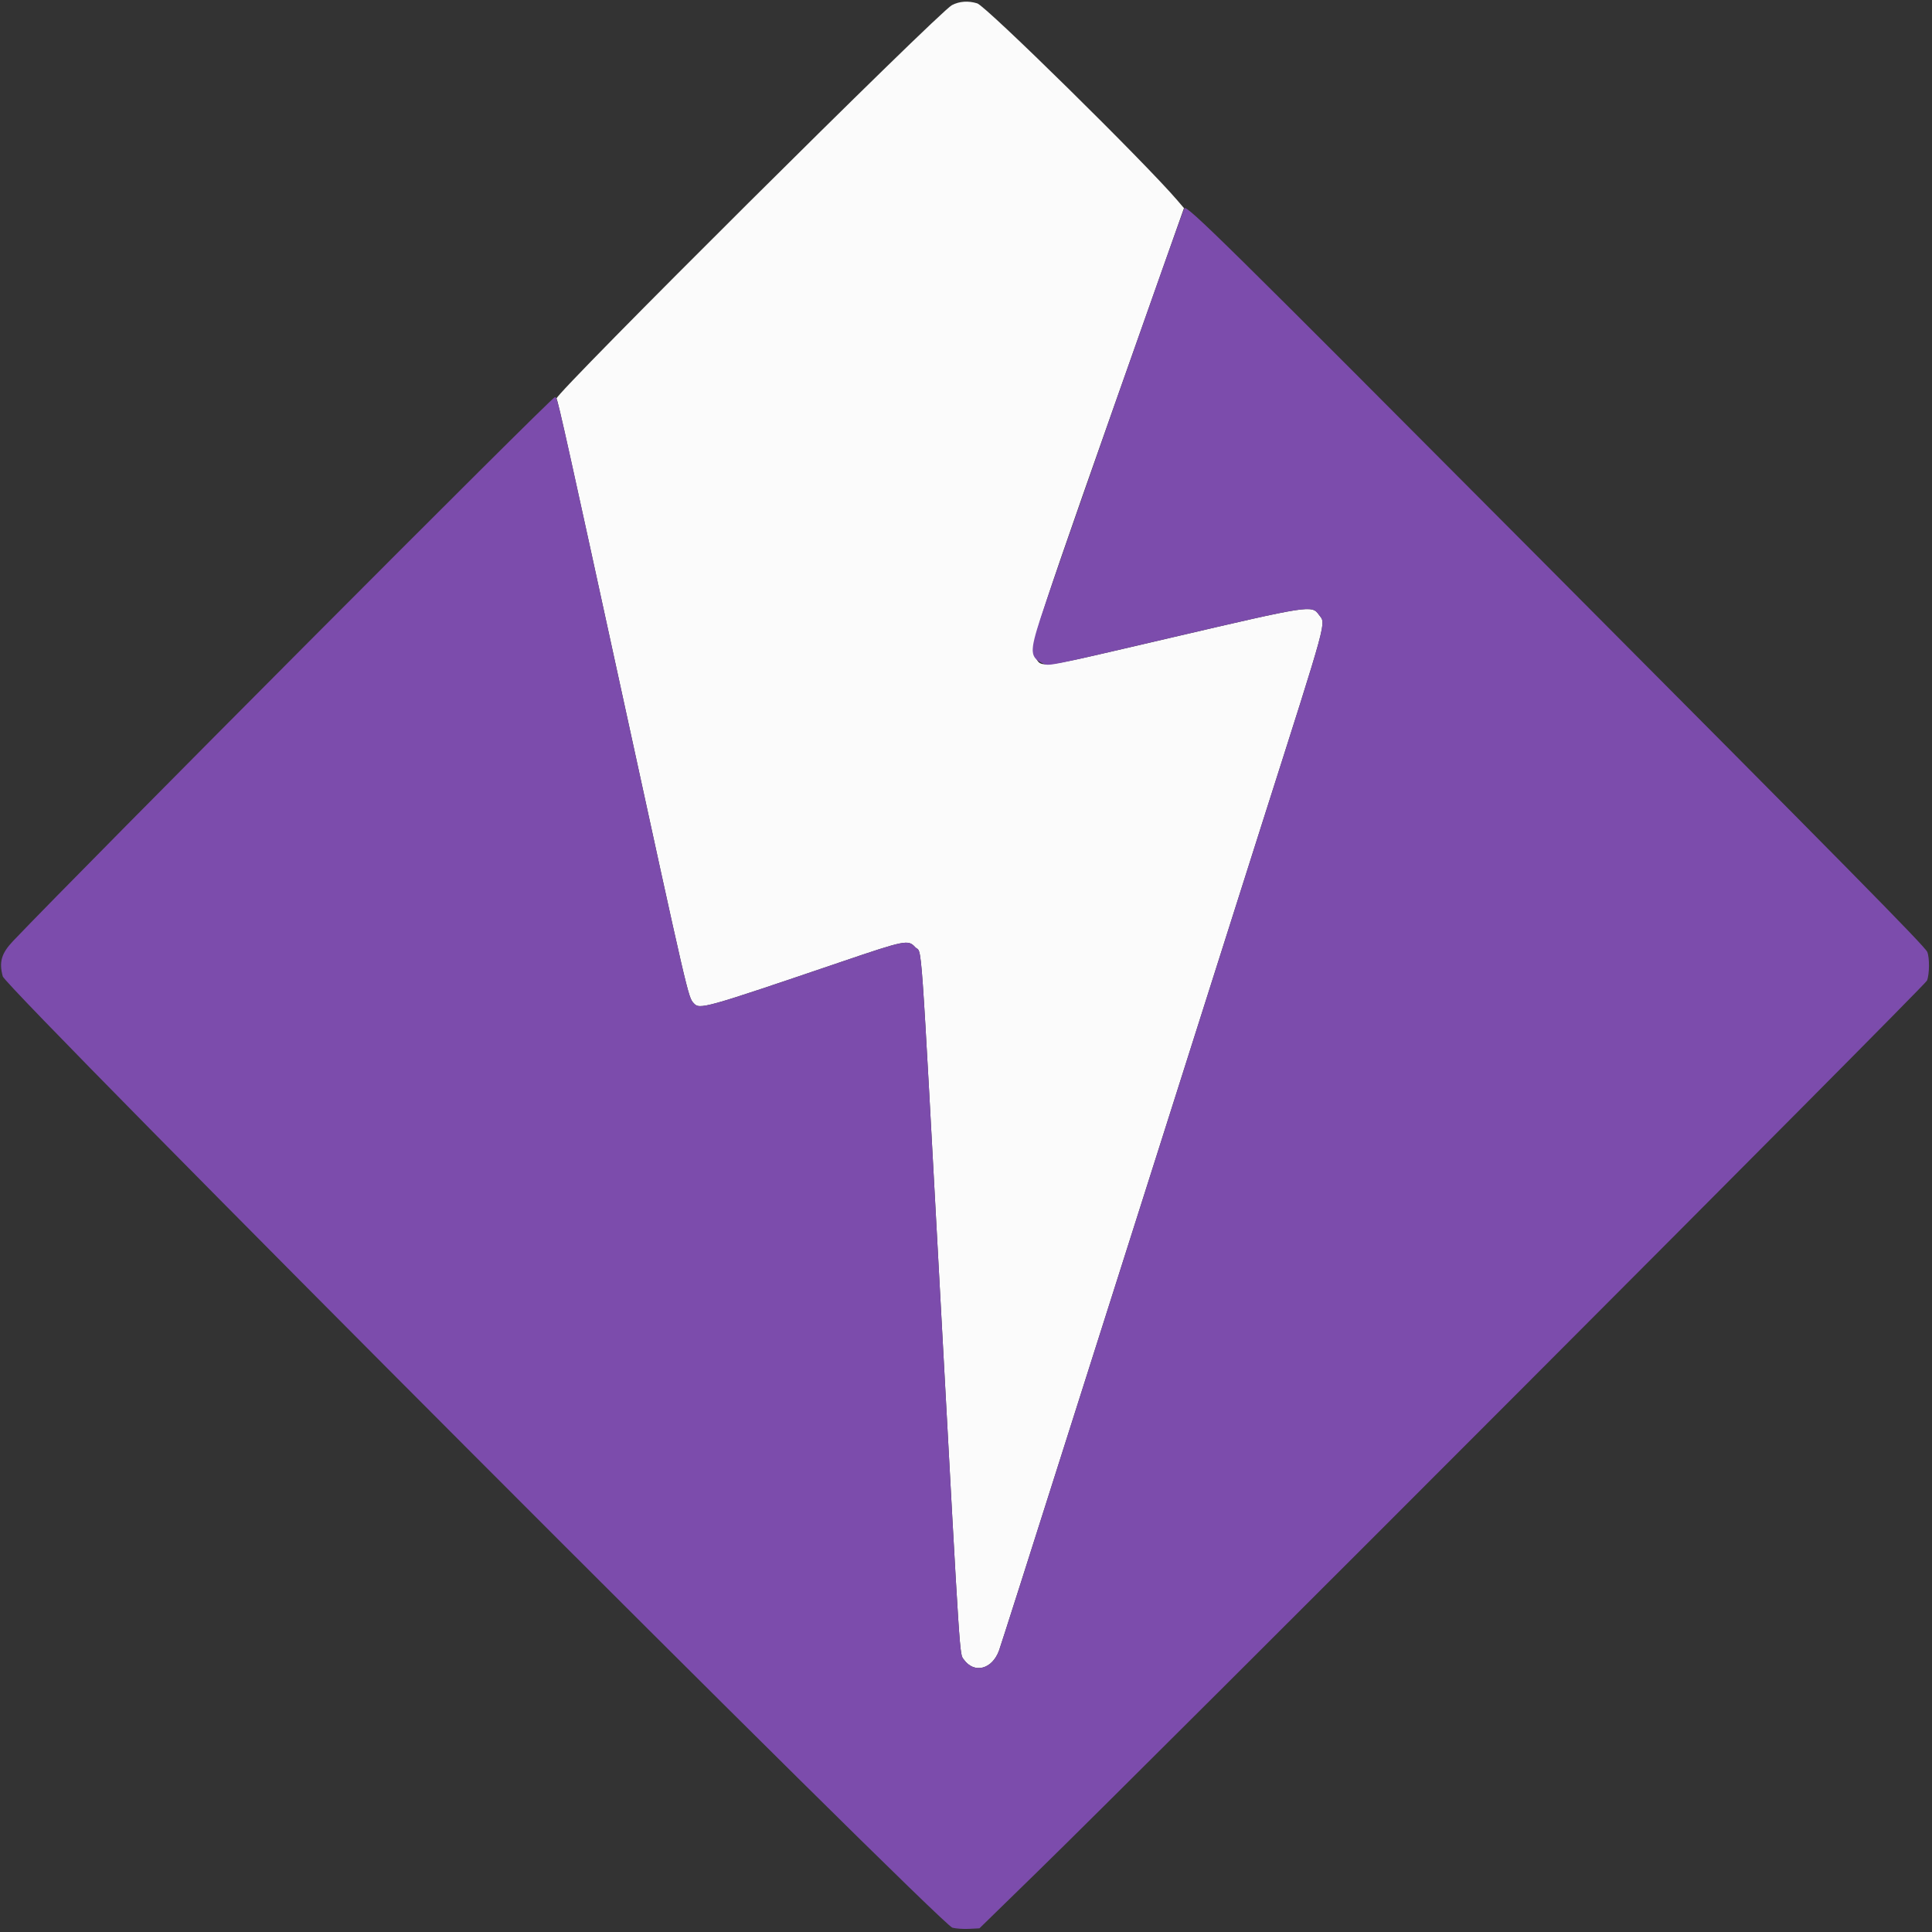 <svg id="svg" version="1.1" xmlns="http://www.w3.org/2000/svg" xmlns:xlink="http://www.w3.org/1999/xlink" width="400" height="400" viewBox="0, 0, 400,400"><rect x="0" y="0" width="400" height="400" fill="#333333" stroke="none"/><g id="svgg"><path id="path0" d="M197.089 1.062 C 194.362 2.483,114.773 81.669,115.225 82.514 C 115.577 83.171,118.139 94.715,128.850 143.886 C 142.555 206.807,142.462 206.408,143.617 207.688 C 144.859 209.067,145.525 208.880,174.194 199.137 C 187.424 194.640,188.031 194.519,189.466 196.086 C 190.975 197.733,190.411 189.805,194.897 272.468 C 198.851 345.335,198.654 342.328,199.543 343.576 C 201.671 346.564,205.371 345.649,206.822 341.776 C 207.099 341.039,213.688 320.383,221.464 295.874 C 229.241 271.365,237.608 245.034,240.058 237.359 C 242.508 229.685,246.560 216.924,249.063 209.002 C 251.566 201.080,257.033 183.863,261.213 170.743 C 275.220 126.772,274.531 129.299,273.066 127.277 C 271.596 125.247,271.290 125.294,242.611 131.986 C 213.831 138.701,215.818 138.430,214.253 135.863 C 213.079 133.937,213.522 132.587,238.882 60.779 L 245.130 43.089 243.766 41.492 C 237.102 33.692,204.172 1.273,202.329 0.698 C 200.483 0.123,198.649 0.250,197.089 1.062 " stroke="none" fill="#fbfbfb" fill-rule="evenodd"></path><path id="path1" d="M245.207 43.125 C 244.573 44.310,218.064 119.860,215.418 128.024 C 213.179 134.933,213.238 136.073,215.903 137.344 C 217.176 137.951,216.241 138.139,242.611 131.986 C 271.290 125.294,271.596 125.247,273.066 127.277 C 274.531 129.299,275.220 126.772,261.213 170.743 C 257.033 183.863,251.566 201.080,249.063 209.002 C 246.560 216.924,242.508 229.685,240.058 237.359 C 237.608 245.034,229.241 271.365,221.464 295.874 C 213.688 320.383,207.099 341.039,206.822 341.776 C 205.371 345.649,201.671 346.564,199.543 343.576 C 198.654 342.328,198.851 345.335,194.897 272.468 C 190.411 189.805,190.975 197.733,189.466 196.086 C 188.031 194.519,187.424 194.640,174.194 199.137 C 145.525 208.880,144.859 209.067,143.617 207.688 C 142.460 206.406,142.610 207.054,128.584 142.686 C 115.216 81.336,115.416 82.221,114.887 82.221 C 114.225 82.221,16.935 179.882,2.730 194.806 C 0.293 197.366,-0.236 199.166,0.571 202.149 C 1.266 204.716,194.631 398.422,197.185 399.110 C 197.899 399.302,199.450 399.410,200.632 399.350 L 202.782 399.242 214.745 387.569 C 239.070 363.833,398.503 204.115,398.958 203.027 C 399.488 201.759,399.519 198.235,399.011 197.071 C 398.500 195.901,382.052 179.211,318.209 115.079 C 253.346 49.922,245.636 42.323,245.207 43.125 " stroke="none" fill="#7c4cac" fill-rule="evenodd"></path></g></svg>
